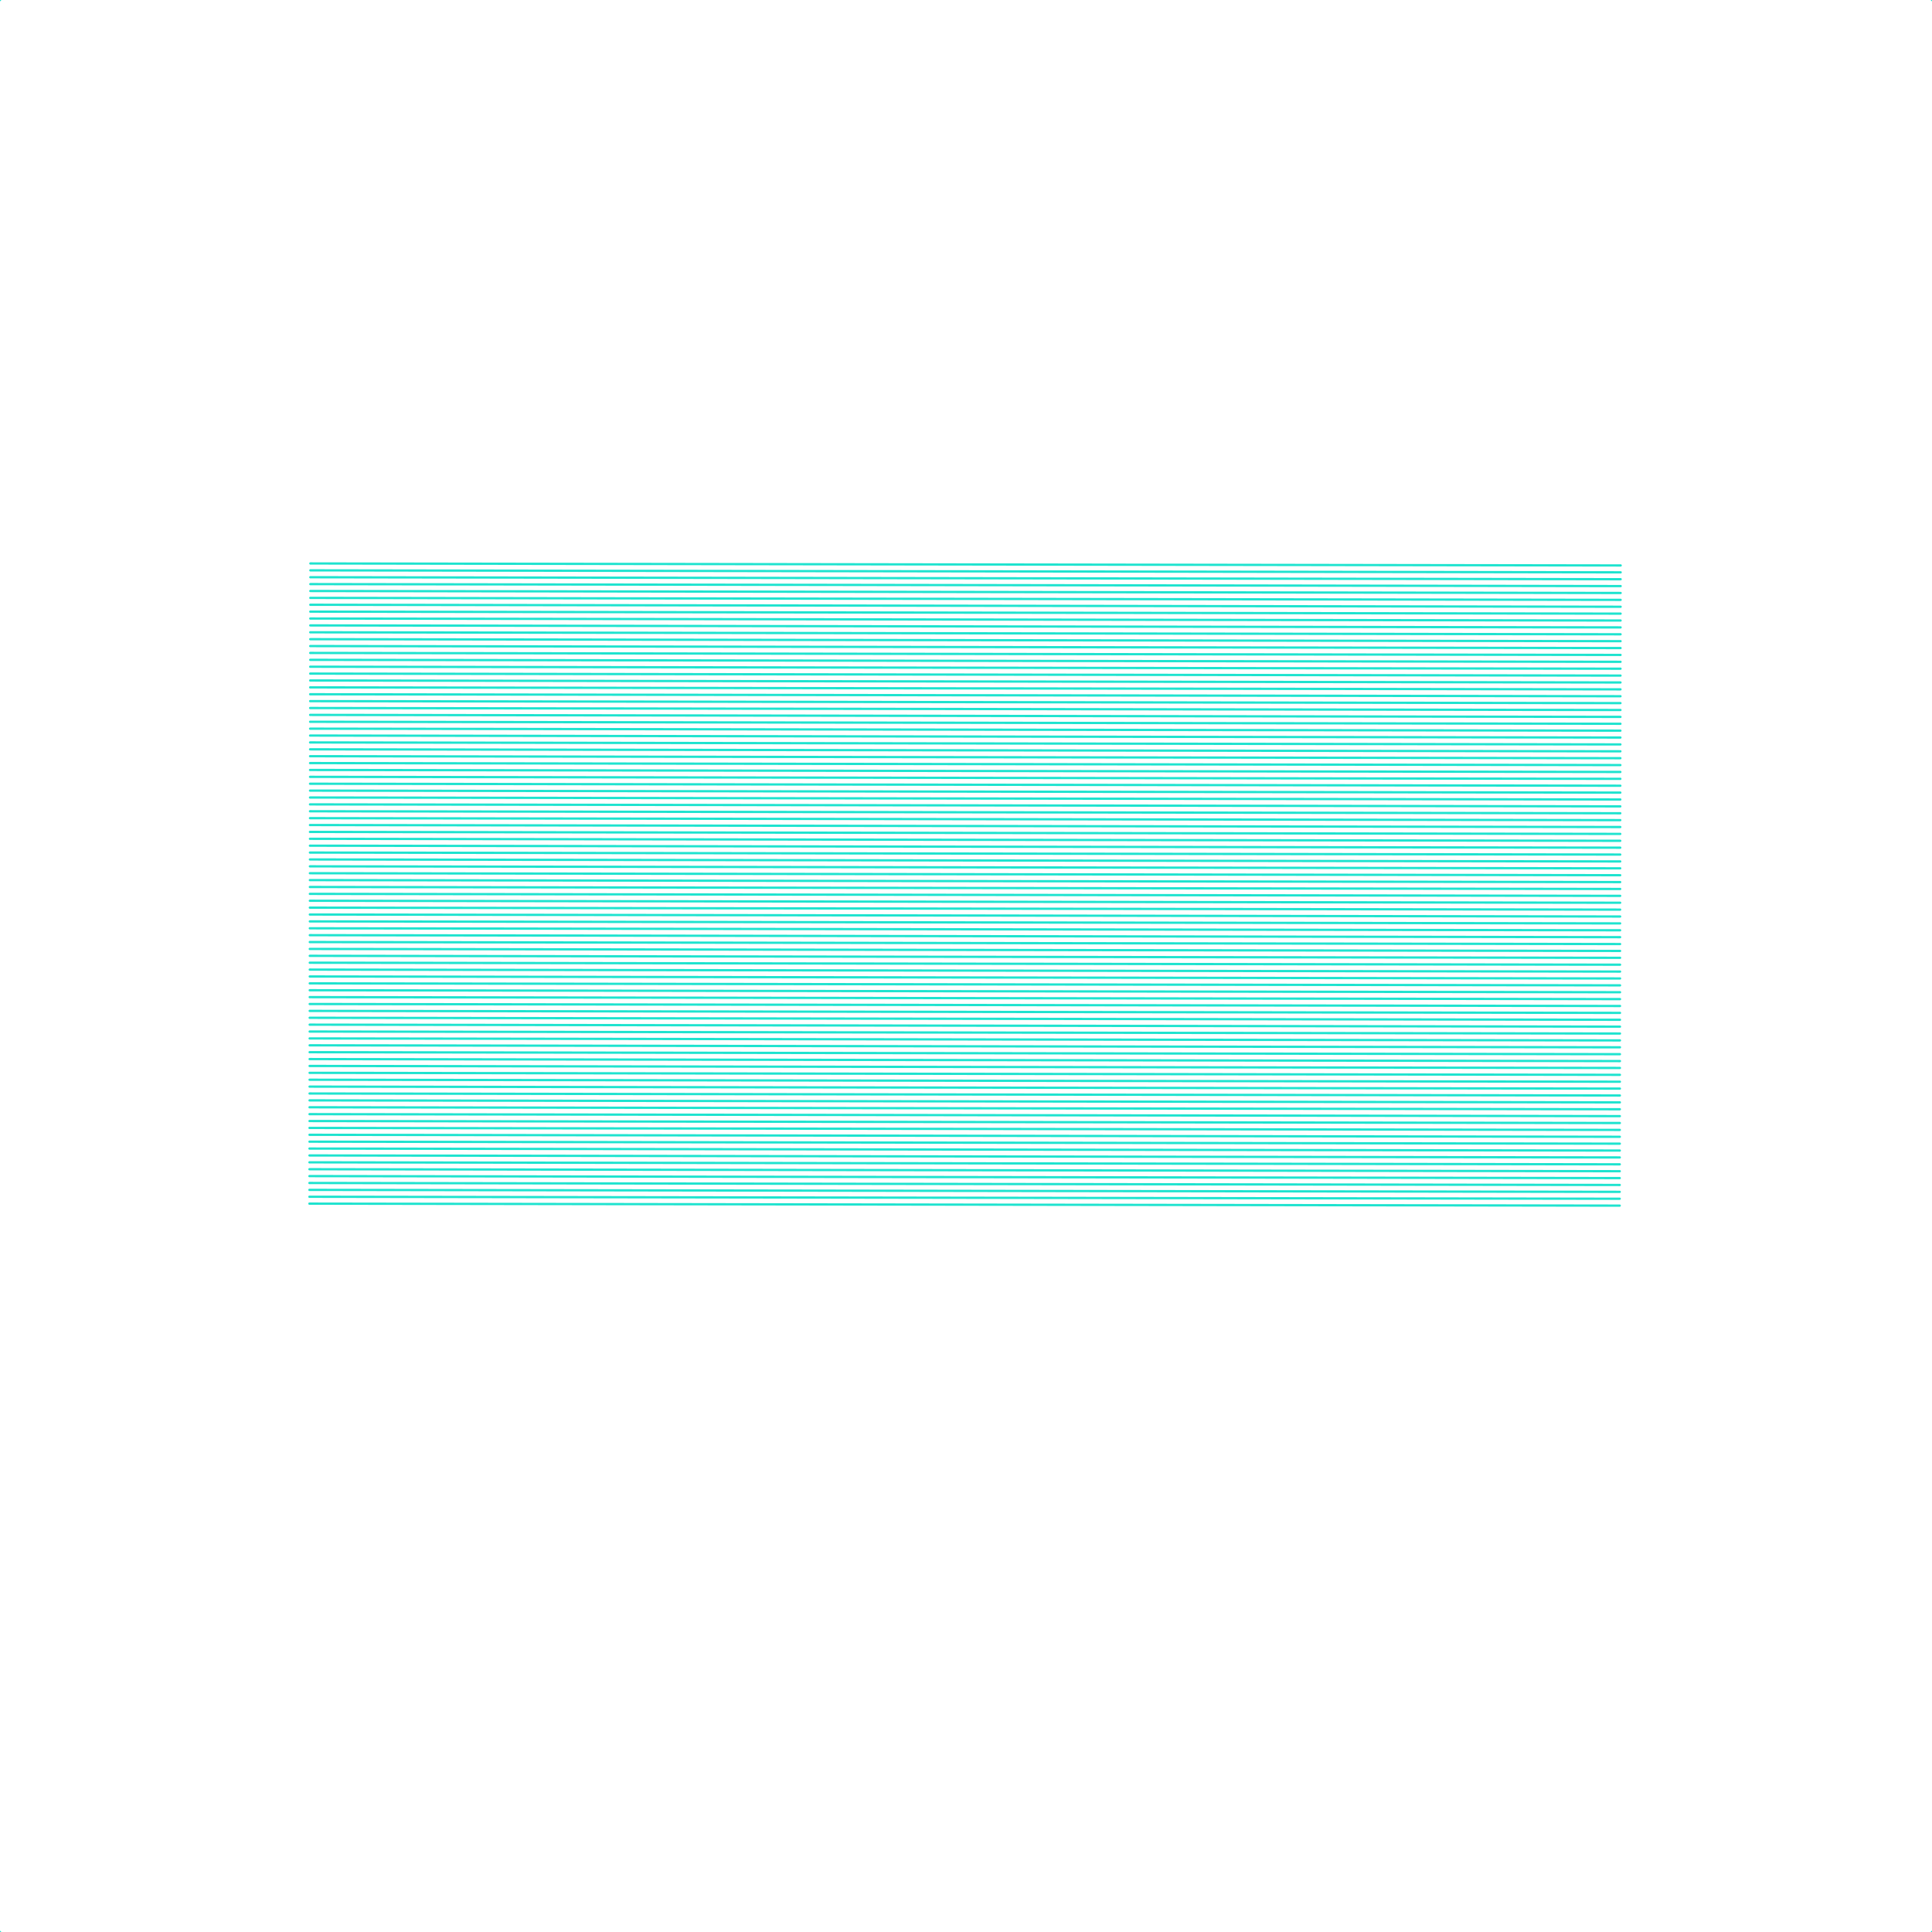 <?xml version="1.0"?>
<!DOCTYPE svg PUBLIC '-//W3C//DTD SVG 1.0//EN'
          'http://www.w3.org/TR/2001/REC-SVG-20010904/DTD/svg10.dtd'>
<svg xmlns:xlink="http://www.w3.org/1999/xlink" style="fill-opacity:1; color-rendering:auto; color-interpolation:auto; text-rendering:auto; stroke:black; stroke-linecap:square; stroke-miterlimit:10; shape-rendering:auto; stroke-opacity:1; fill:black; stroke-dasharray:none; font-weight:normal; stroke-width:1; font-family:'Dialog'; font-style:normal; stroke-linejoin:miter; font-size:12px; stroke-dashoffset:0; image-rendering:auto;" width="842" height="842" xmlns="http://www.w3.org/2000/svg"
><!--Generated by the Batik Graphics2D SVG Generator--><defs id="genericDefs"
  /><g
  ><g style="fill:rgb(30,227,207); stroke-linecap:round; stroke:rgb(30,227,207);" transform="translate(421,421) rotate(0.087) translate(-286,-175)"
    ><line y2="0" style="fill:none;" x1="0" x2="571.052" y1="0"
    /></g
    ><g style="fill:rgb(30,227,207); stroke-linecap:round; stroke:rgb(30,227,207);" transform="translate(421,421) rotate(0.087) translate(-286,-175)"
    ><line y2="3" style="fill:none;" x1="0" x2="571.052" y1="3"
      /><line y2="6" style="fill:none;" x1="0" x2="571.052" y1="6"
      /><line y2="9" style="fill:none;" x1="0" x2="571.052" y1="9"
      /><line y2="12" style="fill:none;" x1="0" x2="571.052" y1="12"
      /><line y2="15" style="fill:none;" x1="0" x2="571.052" y1="15"
      /><line y2="18" style="fill:none;" x1="0" x2="571.052" y1="18"
      /><line y2="21" style="fill:none;" x1="0" x2="571.052" y1="21"
      /><line y2="24" style="fill:none;" x1="0" x2="571.052" y1="24"
      /><line y2="27" style="fill:none;" x1="0" x2="571.052" y1="27"
      /><line y2="30" style="fill:none;" x1="0" x2="571.052" y1="30"
      /><line y2="33" style="fill:none;" x1="0" x2="571.052" y1="33"
      /><line y2="36" style="fill:none;" x1="0" x2="571.052" y1="36"
      /><line y2="39" style="fill:none;" x1="0" x2="571.052" y1="39"
      /><line y2="42" style="fill:none;" x1="0" x2="571.052" y1="42"
      /><line y2="45" style="fill:none;" x1="0" x2="571.052" y1="45"
      /><line y2="48" style="fill:none;" x1="0" x2="571.052" y1="48"
      /><line y2="51" style="fill:none;" x1="0" x2="571.052" y1="51"
      /><line y2="54" style="fill:none;" x1="0" x2="571.052" y1="54"
      /><line y2="57" style="fill:none;" x1="0" x2="571.052" y1="57"
      /><line y2="60" style="fill:none;" x1="0" x2="571.052" y1="60"
      /><line y2="63" style="fill:none;" x1="0" x2="571.052" y1="63"
      /><line y2="66" style="fill:none;" x1="0" x2="571.052" y1="66"
      /><line y2="69" style="fill:none;" x1="0" x2="571.052" y1="69"
      /><line y2="72" style="fill:none;" x1="0" x2="571.052" y1="72"
      /><line y2="75" style="fill:none;" x1="0" x2="571.052" y1="75"
      /><line y2="78" style="fill:none;" x1="0" x2="571.052" y1="78"
      /><line y2="81" style="fill:none;" x1="0" x2="571.052" y1="81"
      /><line y2="84" style="fill:none;" x1="0" x2="571.052" y1="84"
      /><line y2="87" style="fill:none;" x1="0" x2="571.052" y1="87"
      /><line y2="90" style="fill:none;" x1="0" x2="571.052" y1="90"
      /><line y2="93" style="fill:none;" x1="0" x2="571.052" y1="93"
      /><line y2="96" style="fill:none;" x1="0" x2="571.052" y1="96"
      /><line y2="99" style="fill:none;" x1="0" x2="571.052" y1="99"
      /><line y2="102" style="fill:none;" x1="0" x2="571.052" y1="102"
      /><line y2="105" style="fill:none;" x1="0" x2="571.052" y1="105"
      /><line y2="108" style="fill:none;" x1="0" x2="571.052" y1="108"
      /><line y2="111" style="fill:none;" x1="0" x2="571.052" y1="111"
      /><line y2="114" style="fill:none;" x1="0" x2="571.052" y1="114"
      /><line y2="117" style="fill:none;" x1="0" x2="571.052" y1="117"
      /><line y2="120" style="fill:none;" x1="0" x2="571.052" y1="120"
      /><line y2="123" style="fill:none;" x1="0" x2="571.052" y1="123"
      /><line y2="126" style="fill:none;" x1="0" x2="571.052" y1="126"
      /><line y2="129" style="fill:none;" x1="0" x2="571.052" y1="129"
      /><line y2="132" style="fill:none;" x1="0" x2="571.052" y1="132"
      /><line y2="135" style="fill:none;" x1="0" x2="571.052" y1="135"
      /><line y2="138" style="fill:none;" x1="0" x2="571.052" y1="138"
      /><line y2="141" style="fill:none;" x1="0" x2="571.052" y1="141"
      /><line y2="144" style="fill:none;" x1="0" x2="571.052" y1="144"
      /><line y2="147" style="fill:none;" x1="0" x2="571.052" y1="147"
      /><line y2="150" style="fill:none;" x1="0" x2="571.052" y1="150"
      /><line y2="153" style="fill:none;" x1="0" x2="571.052" y1="153"
      /><line y2="156" style="fill:none;" x1="0" x2="571.052" y1="156"
      /><line y2="159" style="fill:none;" x1="0" x2="571.052" y1="159"
      /><line y2="162" style="fill:none;" x1="0" x2="571.052" y1="162"
      /><line y2="165" style="fill:none;" x1="0" x2="571.052" y1="165"
      /><line y2="168" style="fill:none;" x1="0" x2="571.052" y1="168"
      /><line y2="171" style="fill:none;" x1="0" x2="571.052" y1="171"
      /><line y2="174" style="fill:none;" x1="0" x2="571.052" y1="174"
      /><line y2="177" style="fill:none;" x1="0" x2="571.052" y1="177"
      /><line y2="180" style="fill:none;" x1="0" x2="571.052" y1="180"
      /><line y2="183" style="fill:none;" x1="0" x2="571.052" y1="183"
      /><line y2="186" style="fill:none;" x1="0" x2="571.052" y1="186"
      /><line y2="189" style="fill:none;" x1="0" x2="571.052" y1="189"
      /><line y2="192" style="fill:none;" x1="0" x2="571.052" y1="192"
      /><line y2="195" style="fill:none;" x1="0" x2="571.052" y1="195"
      /><line y2="198" style="fill:none;" x1="0" x2="571.052" y1="198"
      /><line y2="201" style="fill:none;" x1="0" x2="571.052" y1="201"
      /><line y2="204" style="fill:none;" x1="0" x2="571.052" y1="204"
      /><line y2="207" style="fill:none;" x1="0" x2="571.052" y1="207"
      /><line y2="210" style="fill:none;" x1="0" x2="571.052" y1="210"
      /><line y2="213" style="fill:none;" x1="0" x2="571.052" y1="213"
      /><line y2="216" style="fill:none;" x1="0" x2="571.052" y1="216"
      /><line y2="219" style="fill:none;" x1="0" x2="571.052" y1="219"
      /><line y2="222" style="fill:none;" x1="0" x2="571.052" y1="222"
      /><line y2="225" style="fill:none;" x1="0" x2="571.052" y1="225"
      /><line y2="228" style="fill:none;" x1="0" x2="571.052" y1="228"
      /><line y2="231" style="fill:none;" x1="0" x2="571.052" y1="231"
      /><line y2="234" style="fill:none;" x1="0" x2="571.052" y1="234"
      /><line y2="237" style="fill:none;" x1="0" x2="571.052" y1="237"
      /><line y2="240" style="fill:none;" x1="0" x2="571.052" y1="240"
      /><line y2="243" style="fill:none;" x1="0" x2="571.052" y1="243"
      /><line y2="246" style="fill:none;" x1="0" x2="571.052" y1="246"
      /><line y2="249" style="fill:none;" x1="0" x2="571.052" y1="249"
      /><line y2="252" style="fill:none;" x1="0" x2="571.052" y1="252"
      /><line y2="255" style="fill:none;" x1="0" x2="571.052" y1="255"
      /><line y2="258" style="fill:none;" x1="0" x2="571.052" y1="258"
      /><line y2="261" style="fill:none;" x1="0" x2="571.052" y1="261"
      /><line y2="264" style="fill:none;" x1="0" x2="571.052" y1="264"
      /><line y2="267" style="fill:none;" x1="0" x2="571.052" y1="267"
      /><line y2="270" style="fill:none;" x1="0" x2="571.052" y1="270"
      /><line y2="273" style="fill:none;" x1="0" x2="571.052" y1="273"
      /><line y2="276" style="fill:none;" x1="0" x2="571.052" y1="276"
      /><line y2="279" style="fill:none;" x1="0" x2="571.052" y1="279"
    /></g
    ><g style="stroke-linecap:round; fill:rgb(30,227,207); stroke:rgb(30,227,207);"
    ><line y2="-10" style="fill:none;" x1="0" x2="-10" y1="0"
      /><line y2="-10" style="fill:none;" x1="842" x2="852" y1="0"
      /><line y2="852" style="fill:none;" x1="0" x2="-10" y1="842"
      /><line y2="852" style="fill:none;" x1="842" x2="852" y1="842"
    /></g
  ></g
></svg
>
